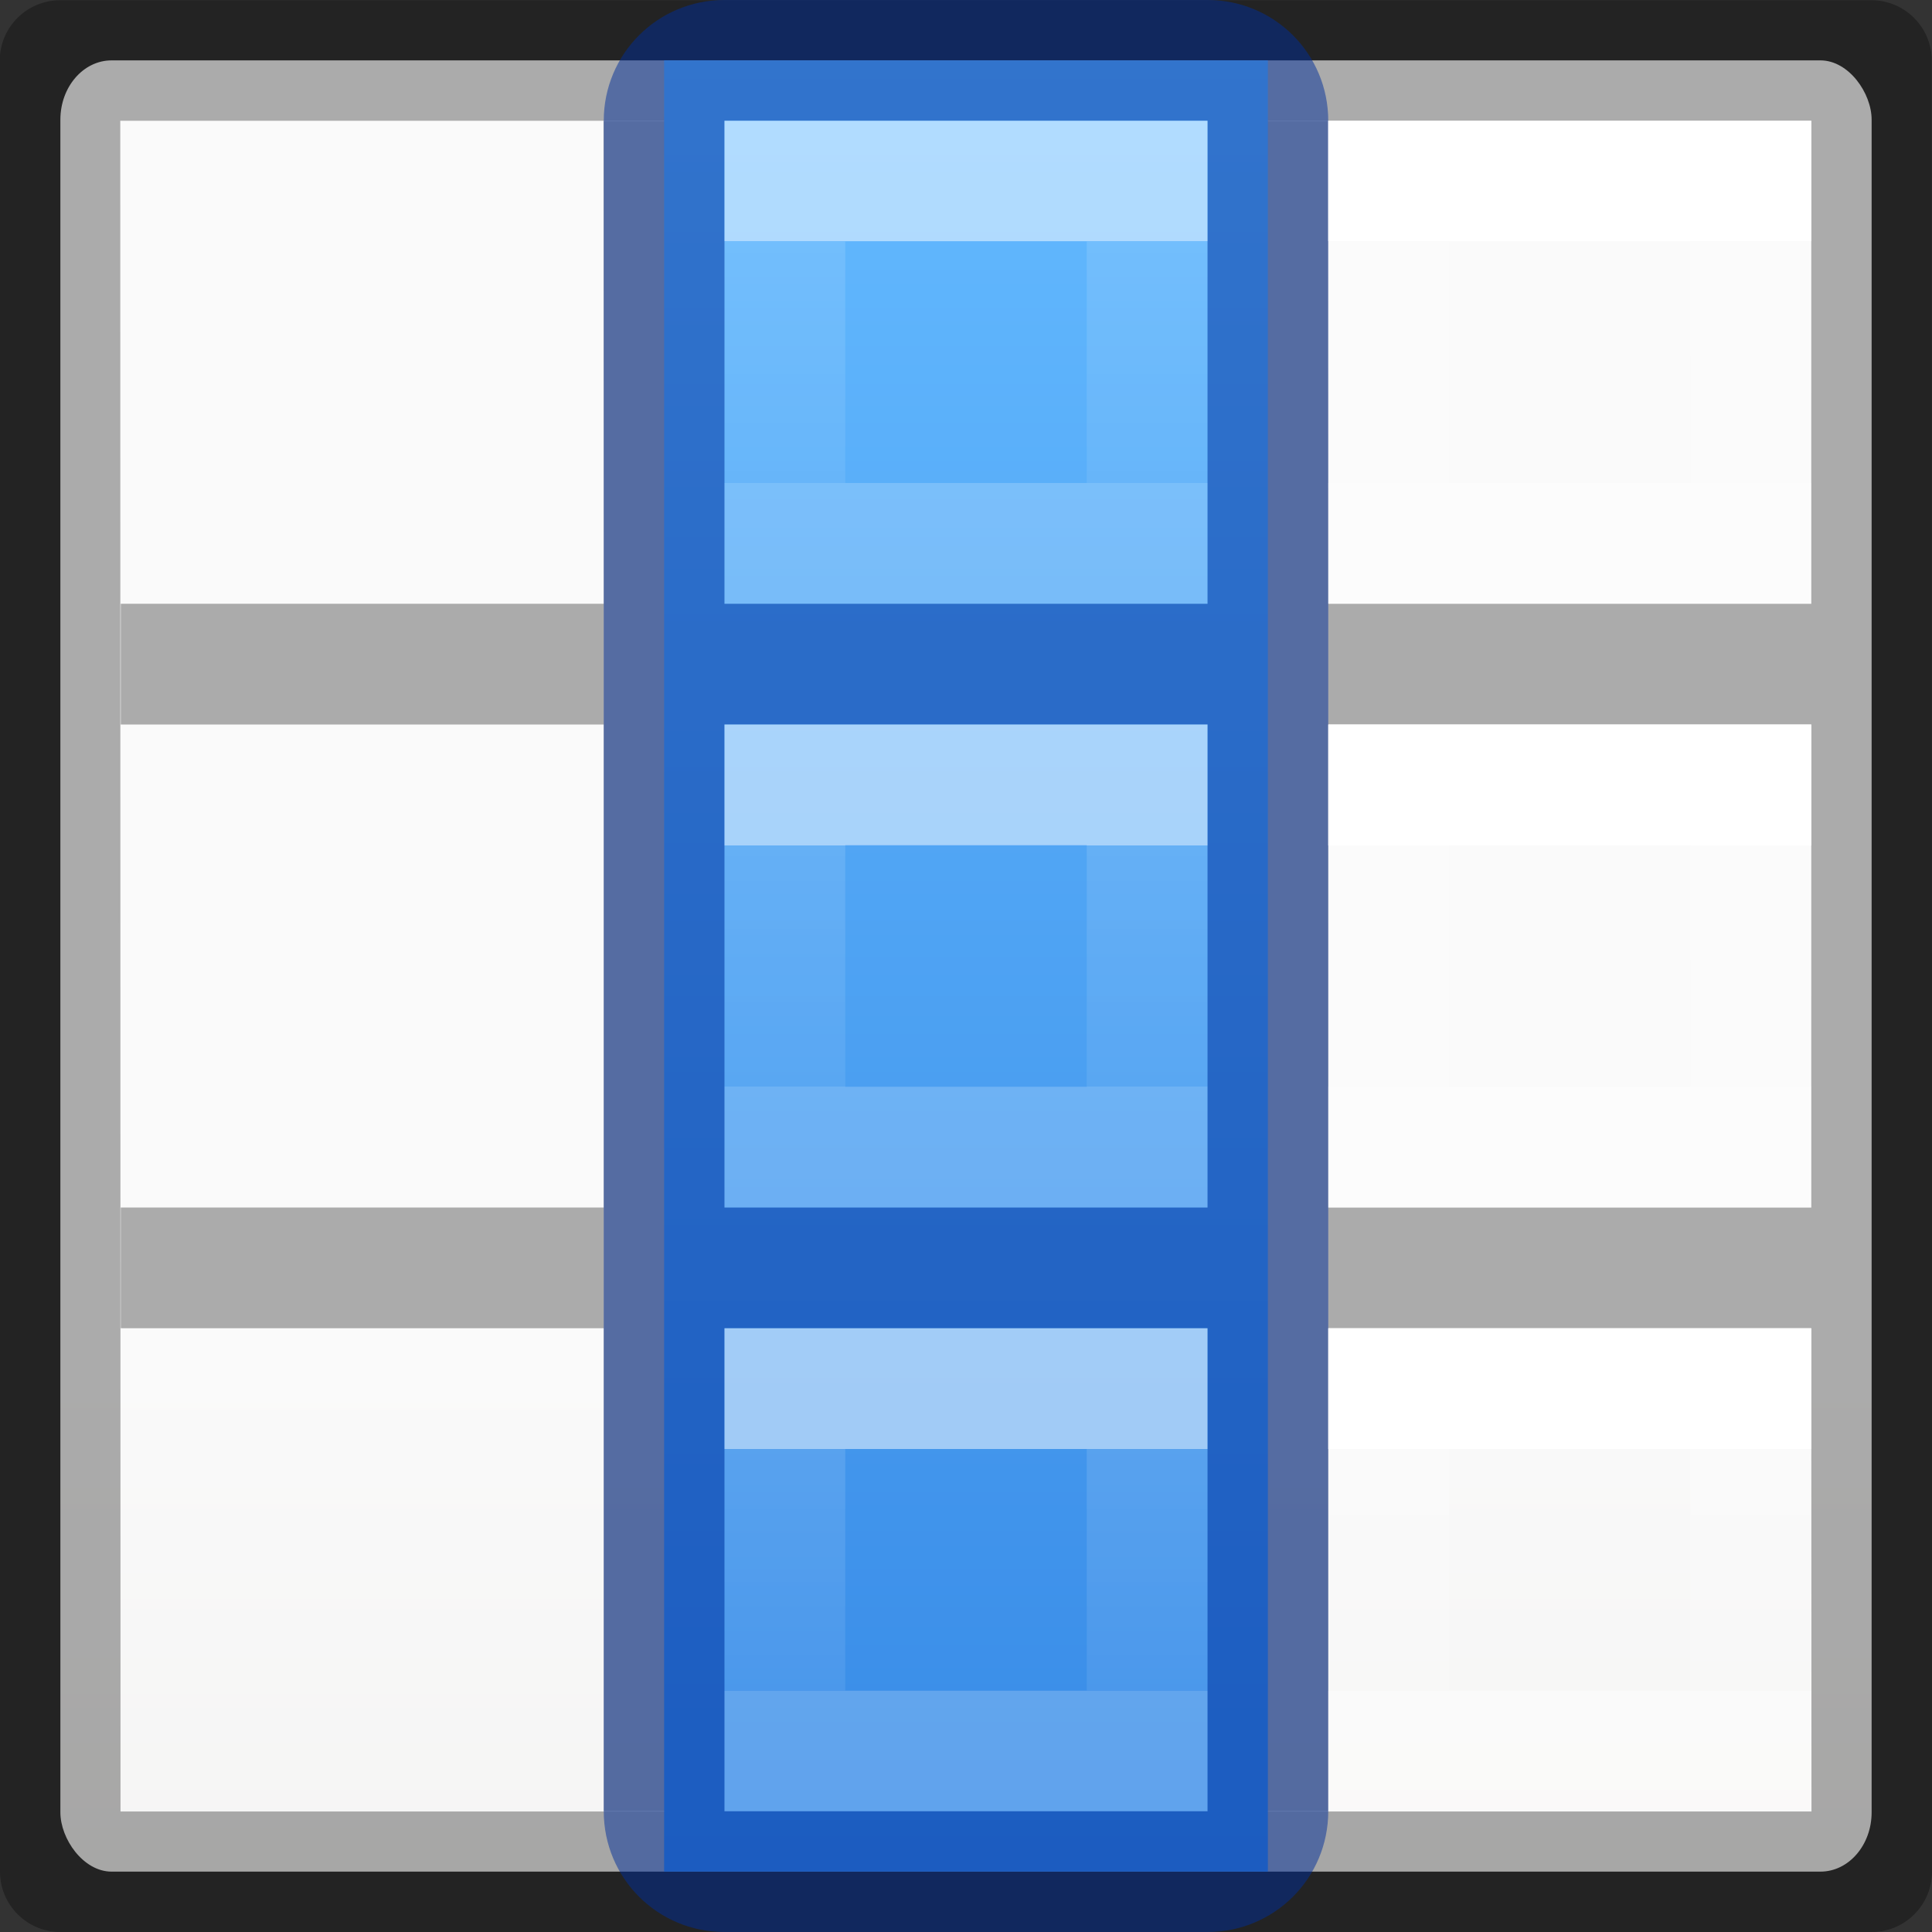 <svg viewBox="0 0 16 16" xmlns="http://www.w3.org/2000/svg" xmlns:xlink="http://www.w3.org/1999/xlink"><rect x="0" y="0" width="16" height="16" fill="#333333" stroke="none"/><linearGradient id="a" gradientTransform="matrix(-1 0 0 1 11 10)" gradientUnits="userSpaceOnUse" x1="3" x2="3" xlink:href="#e" y1="2" y2="4"/><linearGradient id="b" gradientTransform="matrix(-1 0 0 1 11 5)" gradientUnits="userSpaceOnUse" x1="3" x2="3" xlink:href="#e" y1="2" y2="4"/><linearGradient id="c" gradientTransform="matrix(-1 0 0 1 11 0)" gradientUnits="userSpaceOnUse" x1="3" x2="3" xlink:href="#e" y1="2" y2="4"/><linearGradient id="d" gradientTransform="matrix(1 0 0 .714 -1 -.571)" gradientUnits="userSpaceOnUse" x1="9" x2="9" y1="23.2" y2="1.5"><stop offset="0" stop-color="#3689e6"/><stop offset="1" stop-color="#64baff"/></linearGradient><linearGradient id="e" gradientTransform="matrix(0 -.537 .577 0 -15.997 19.866)" gradientUnits="userSpaceOnUse" x1="30.655" x2="30.828" y1="65.687" y2="48.688"><stop offset="0" stop-color="#fff"/><stop offset="0" stop-color="#fff" stop-opacity=".235"/><stop offset="1" stop-color="#fff" stop-opacity=".157"/><stop offset="1" stop-color="#fff" stop-opacity=".392"/></linearGradient><linearGradient id="f" gradientTransform="matrix(.594 0 0 .6 -19.265 1.967)" gradientUnits="userSpaceOnUse" x1="25.132" x2="25.132" y1="15.5" y2="48.396"><stop offset="0" stop-color="#fafafa"/><stop offset="1" stop-color="#e2e1de"/></linearGradient><rect fill="url(#f)" height="15" rx=".424" ry=".491" width="15" x=".5" y=".5"/><path d="m.498.002c-.276 0-.5.224-.5.5l.002 14.998c0 .276.224.5.5.5h15c.276 0 .5-.224.5-.5.002-5.004-.002-9.999-.002-14.998 0-.276-.224-.5-.5-.5zm.498.998h14.004v4h-4l-.002-3.998h-1l.002 3.998h-4l-.002-3.998h-1l.002 3.998h-4v1h4v4h-4v1h4v4h1v-4h4v4h1v-4h4l.002 4.002h-14.004zm5.004 5h4v4h-4zm5 0h4v4h-4z" fill="#030303" opacity=".32"/><path d="m10.5.5v15h-5v-15z" fill="url(#d)" stroke-width=".845"/><path d="m-5 0c-.554 0-1 .446-1 1v14c0 .554.446 1 1 1h4c.554 0 1-.446 1-1v-14c0-.554-.446-1-1-1zm0 1h4v4h-4zm0 5h4v4h-4zm0 5h4v4h-4z" fill="#002e99" fill-opacity=".502" transform="translate(11)"/><g fill="none" stroke-linecap="square"><path d="m9.5 11.5h-3v3h3z" opacity=".5" stroke="url(#a)"/><path d="m9.5 6.5h-3v3h3z" opacity=".5" stroke="url(#b)"/><path d="m9.5 1.5h-3v3h3z" opacity=".5" stroke="url(#c)"/><g transform="translate(-5)"><path d="m9.5 11.5h-3v3h3z" stroke="url(#a)"/><path d="m9.5 6.5h-3v3h3z" stroke="url(#b)"/><path d="m9.5 1.5h-3v3h3z" stroke="url(#c)"/></g><g transform="translate(5)"><path d="m9.5 11.5h-3v3h3z" stroke="url(#a)"/><path d="m9.5 6.5h-3v3h3z" stroke="url(#b)"/><path d="m9.5 1.5h-3v3h3z" stroke="url(#c)"/></g></g></svg>